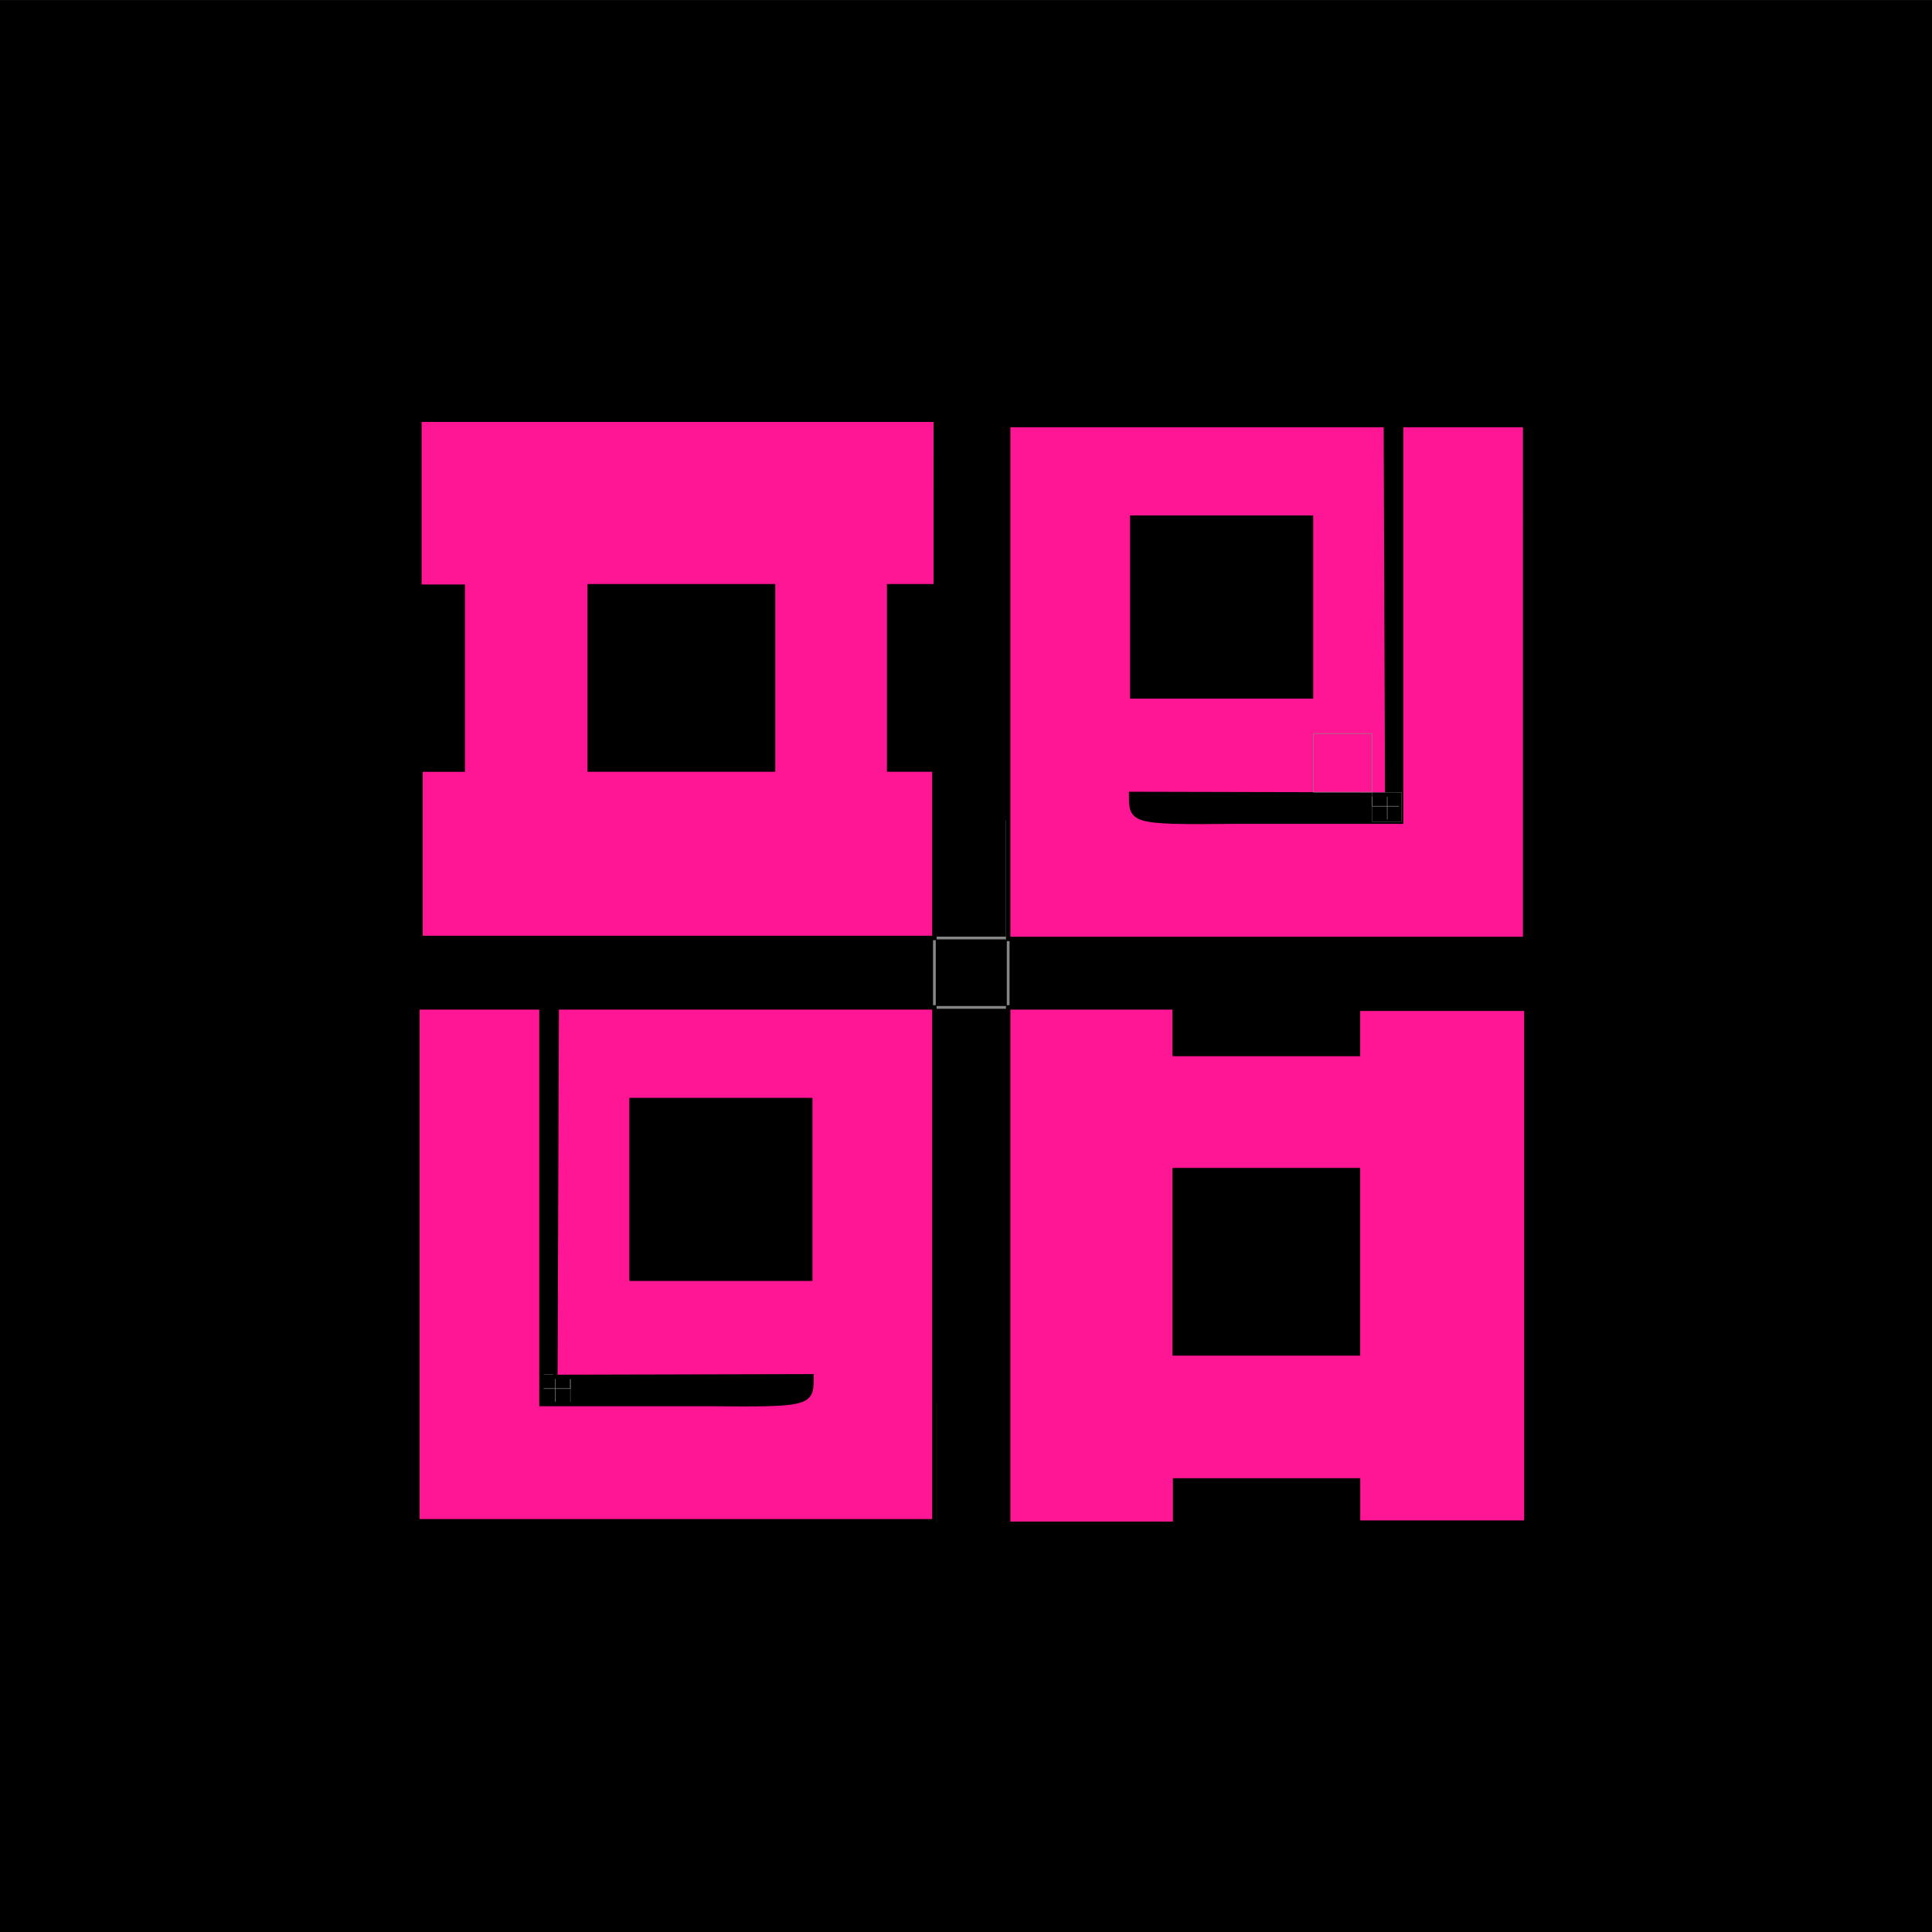 <?xml version="1.0" encoding="UTF-8" standalone="no"?>
<!-- Created with Inkscape (http://www.inkscape.org/) -->

<svg
   width="69.663mm"
   height="69.663mm"
   viewBox="0 0 69.663 69.663"
   version="1.1"
   id="svg8"
   inkscape:version="1.2.2 (b0a8486541, 2022-12-01)"
   sodipodi:docname="roguh_square.svg"
   xmlns:inkscape="http://www.inkscape.org/namespaces/inkscape"
   xmlns:sodipodi="http://sodipodi.sourceforge.net/DTD/sodipodi-0.dtd"
   xmlns="http://www.w3.org/2000/svg"
   xmlns:svg="http://www.w3.org/2000/svg"
   xmlns:rdf="http://www.w3.org/1999/02/22-rdf-syntax-ns#"
   xmlns:cc="http://creativecommons.org/ns#"
   xmlns:dc="http://purl.org/dc/elements/1.1/">
  <defs
     id="defs2" />
  <sodipodi:namedview
     id="base"
     pagecolor="#ffffff"
     bordercolor="#666666"
     borderopacity="1.0"
     inkscape:pageopacity="0.0"
     inkscape:pageshadow="2"
     inkscape:zoom="2.2297873"
     inkscape:cx="268.63549"
     inkscape:cy="151.35973"
     inkscape:document-units="mm"
     inkscape:current-layer="layer1"
     showgrid="false"
     showguides="false"
     inkscape:guide-bbox="true"
     inkscape:window-width="1920"
     inkscape:window-height="1032"
     inkscape:window-x="0"
     inkscape:window-y="25"
     inkscape:window-maximized="1"
     inkscape:snap-global="true"
     fit-margin-top="0"
     fit-margin-left="0"
     fit-margin-right="0"
     fit-margin-bottom="0"
     inkscape:snap-page="true"
     inkscape:pagecheckerboard="0"
     inkscape:showpageshadow="2"
     inkscape:deskcolor="#d1d1d1">
    <sodipodi:guide
       position="-48.715,51.343"
       orientation="1,0"
       id="guide4526"
       inkscape:locked="false" />
    <sodipodi:guide
       position="37.222,35.692"
       orientation="1,0"
       id="guide4557"
       inkscape:locked="false" />
    <sodipodi:guide
       position="68.261,32.544"
       orientation="1,0"
       id="guide4559"
       inkscape:locked="false" />
    <sodipodi:guide
       position="32.829,67.562"
       orientation="0,1"
       id="guide4561"
       inkscape:locked="false" />
    <sodipodi:guide
       position="50.806,45.947"
       orientation="1,0"
       id="guide4567"
       inkscape:locked="false" />
    <inkscape:grid
       type="xygrid"
       id="grid4603"
       originx="-73.945"
       originy="-143.881" />
    <sodipodi:guide
       position="9.139,21.937"
       orientation="1,0"
       id="guide4605"
       inkscape:locked="false" />
    <sodipodi:guide
       position="24.559,9.766"
       orientation="1,0"
       id="guide4607"
       inkscape:locked="false" />
    <sodipodi:guide
       position="23.645,22.237"
       orientation="1,0"
       id="guide4609"
       inkscape:locked="false" />
    <sodipodi:guide
       position="20.086,18.474"
       orientation="1,0"
       id="guide4615"
       inkscape:locked="false" />
  </sodipodi:namedview>
  <g
     inkscape:label="Layer 1"
     inkscape:groupmode="layer"
     id="layer1"
     transform="translate(-73.945,-83.455)">
    <rect
       style="fill:#000000;fill-opacity:1;stroke:none;stroke-width:0.337;stroke-opacity:1"
       id="rect4531"
       width="69.663"
       height="69.663"
       x="73.945"
       y="-153.119"
       transform="scale(1,-1)" />
    <rect
       style="fill:#00ff00;fill-opacity:0;stroke:#868686;stroke-width:0.099;stroke-miterlimit:4;stroke-dasharray:none;stroke-opacity:1"
       id="rect4555"
       width="2.66"
       height="2.502"
       x="107.637"
       y="117.277" />
    <rect
       style="fill:#00ff00;fill-opacity:0;stroke:#868686;stroke-width:0.02;stroke-miterlimit:4;stroke-dasharray:none;stroke-opacity:1"
       id="rect4621"
       width="0.54"
       height="0.508"
       x="-94.51"
       y="133.015"
       transform="scale(-1,1)" />
    <rect
       style="fill:#00ff00;fill-opacity:0;stroke:#868686;stroke-width:0.165;stroke-miterlimit:4;stroke-dasharray:none;stroke-opacity:1"
       id="rect4623"
       width="4.421"
       height="4.158"
       x="-107.637"
       y="134.117"
       transform="scale(-1,1)" />
    <rect
       y="134.117"
       x="-93.45"
       height="4.158"
       width="4.421"
       id="rect4625"
       style="fill:#00ff00;fill-opacity:0;stroke:#868686;stroke-width:0.165;stroke-miterlimit:4;stroke-dasharray:none;stroke-opacity:1"
       transform="scale(-1,1)" />
    <path
       style="fill:#00ff00;stroke:#000000;stroke-width:0.159px;stroke-linecap:butt;stroke-linejoin:miter;stroke-opacity:1"
       d="M 103.264,132.359 Z"
       id="path4627"
       inkscape:connector-curvature="0" />
    <rect
       y="133.523"
       x="-93.97"
       height="0.508"
       width="0.54"
       id="rect4629"
       style="fill:#00ff00;fill-opacity:0;stroke:#868686;stroke-width:0.02;stroke-miterlimit:4;stroke-dasharray:none;stroke-opacity:1"
       transform="scale(-1,1)" />
    <rect
       y="133.018"
       x="-94.511"
       height="1.058"
       width="1.058"
       id="rect4633"
       style="fill:#00ff00;fill-opacity:0;stroke:#868686;stroke-width:0.01;stroke-miterlimit:4;stroke-dasharray:none;stroke-opacity:1"
       transform="scale(-1,1)" />
    <rect
       style="fill:#00ff00;fill-opacity:0;stroke:#868686;stroke-width:0.02;stroke-miterlimit:4;stroke-dasharray:none;stroke-opacity:1"
       id="rect4635"
       width="2.116"
       height="2.116"
       x="-96.632"
       y="130.902"
       transform="scale(-1,1)" />
    <rect
       y="112.017"
       x="123.424"
       height="0.508"
       width="0.54"
       id="rect4601"
       style="fill:#00ff00;fill-opacity:0;stroke:#868686;stroke-width:0.02;stroke-miterlimit:4;stroke-dasharray:none;stroke-opacity:1" />
    <rect
       y="113.119"
       x="110.297"
       height="4.158"
       width="4.421"
       id="rect4591"
       style="fill:#00ff00;fill-opacity:0;stroke:#868686;stroke-width:0.165;stroke-miterlimit:4;stroke-dasharray:none;stroke-opacity:1" />
    <rect
       style="fill:#00ff00;fill-opacity:0;stroke:#868686;stroke-width:0.165;stroke-miterlimit:4;stroke-dasharray:none;stroke-opacity:1"
       id="rect4593"
       width="4.421"
       height="4.158"
       x="124.484"
       y="113.119" />
    <path
       inkscape:connector-curvature="0"
       id="path4595"
       d="M 114.67,111.362 Z"
       style="fill:#00ff00;stroke:#000000;stroke-width:0.159px;stroke-linecap:butt;stroke-linejoin:miter;stroke-opacity:1" />
    <rect
       style="fill:#00ff00;fill-opacity:0;stroke:#868686;stroke-width:0.02;stroke-miterlimit:4;stroke-dasharray:none;stroke-opacity:1"
       id="rect4597"
       width="0.54"
       height="0.508"
       x="123.965"
       y="112.525" />
    <path
       style="fill:#ff1694;fill-opacity:1;stroke:#000000;stroke-width:0.159px;stroke-linecap:butt;stroke-linejoin:miter;stroke-opacity:1"
       d="m 110.297,119.779 v 18.619 h 6.019 v -1.563 h 6.597 v 1.522 h 6.07 v -18.529 h -6.072 v 1.632 h -6.611 v -1.681 z m 6.003,5.867 h 6.611 v 6.611 h -6.611 z"
       id="path815"
       inkscape:connector-curvature="0"
       sodipodi:nodetypes="ccccccccccccczcccz" />
    <path
       sodipodi:nodetypes="ccccccccccccczcccz"
       inkscape:connector-curvature="0"
       id="path4534"
       d="M 107.687,98.59 H 89.067 v 6.019 h 1.563 v 6.597 h -1.522 v 6.07 h 18.529 v -6.072 h -1.632 v -6.611 h 1.681 z m -5.867,6.003 v 6.611 h -6.611 v -6.611 z"
       style="fill:#ff1694;fill-opacity:1;stroke:#000000;stroke-width:0.159px;stroke-linecap:butt;stroke-linejoin:miter;stroke-opacity:1" />
    <path
       sodipodi:nodetypes="cccccccccccccccc"
       style="fill:#ff1694;fill-opacity:1;stroke:#000000;stroke-width:0.159px;stroke-linecap:butt;stroke-linejoin:miter;stroke-opacity:1"
       d="m 107.637,119.779 v 18.529 H 88.997 v -18.529 h 4.472 v 14.301 h 6.011 c 3.737,0.037 3.725,-0.008 3.725,-0.999 l -9.235,0.022 0.049,-13.324 z m -4.476,3.34 h -6.444 v 6.444 h 6.444 z"
       id="path4631"
       inkscape:connector-curvature="0" />
    <path
       inkscape:connector-curvature="0"
       id="path4599"
       d="m 110.297,98.781 v 18.529 h 18.641 V 98.781 h -4.472 v 14.301 h -6.011 c -3.737,0.037 -3.725,-0.008 -3.725,-0.999 l 9.235,0.022 -0.049,-13.324 z m 4.476,3.34 h 6.444 v 6.444 h -6.444 z"
       style="fill:#ff1694;fill-opacity:1;stroke:#000000;stroke-width:0.159px;stroke-linecap:butt;stroke-linejoin:miter;stroke-opacity:1"
       sodipodi:nodetypes="cccccccccccccccc" />
    <rect
       style="fill:#00ff00;fill-opacity:0;stroke:#868686;stroke-width:0.01;stroke-miterlimit:4;stroke-dasharray:none;stroke-opacity:1"
       id="rect4619"
       width="1.058"
       height="1.058"
       x="123.423"
       y="112.021" />
    <rect
       y="109.904"
       x="121.302"
       height="2.116"
       width="2.116"
       id="rect4617"
       style="fill:#00ff00;fill-opacity:0;stroke:#868686;stroke-width:0.02;stroke-miterlimit:4;stroke-dasharray:none;stroke-opacity:1" />
  </g>
</svg>
